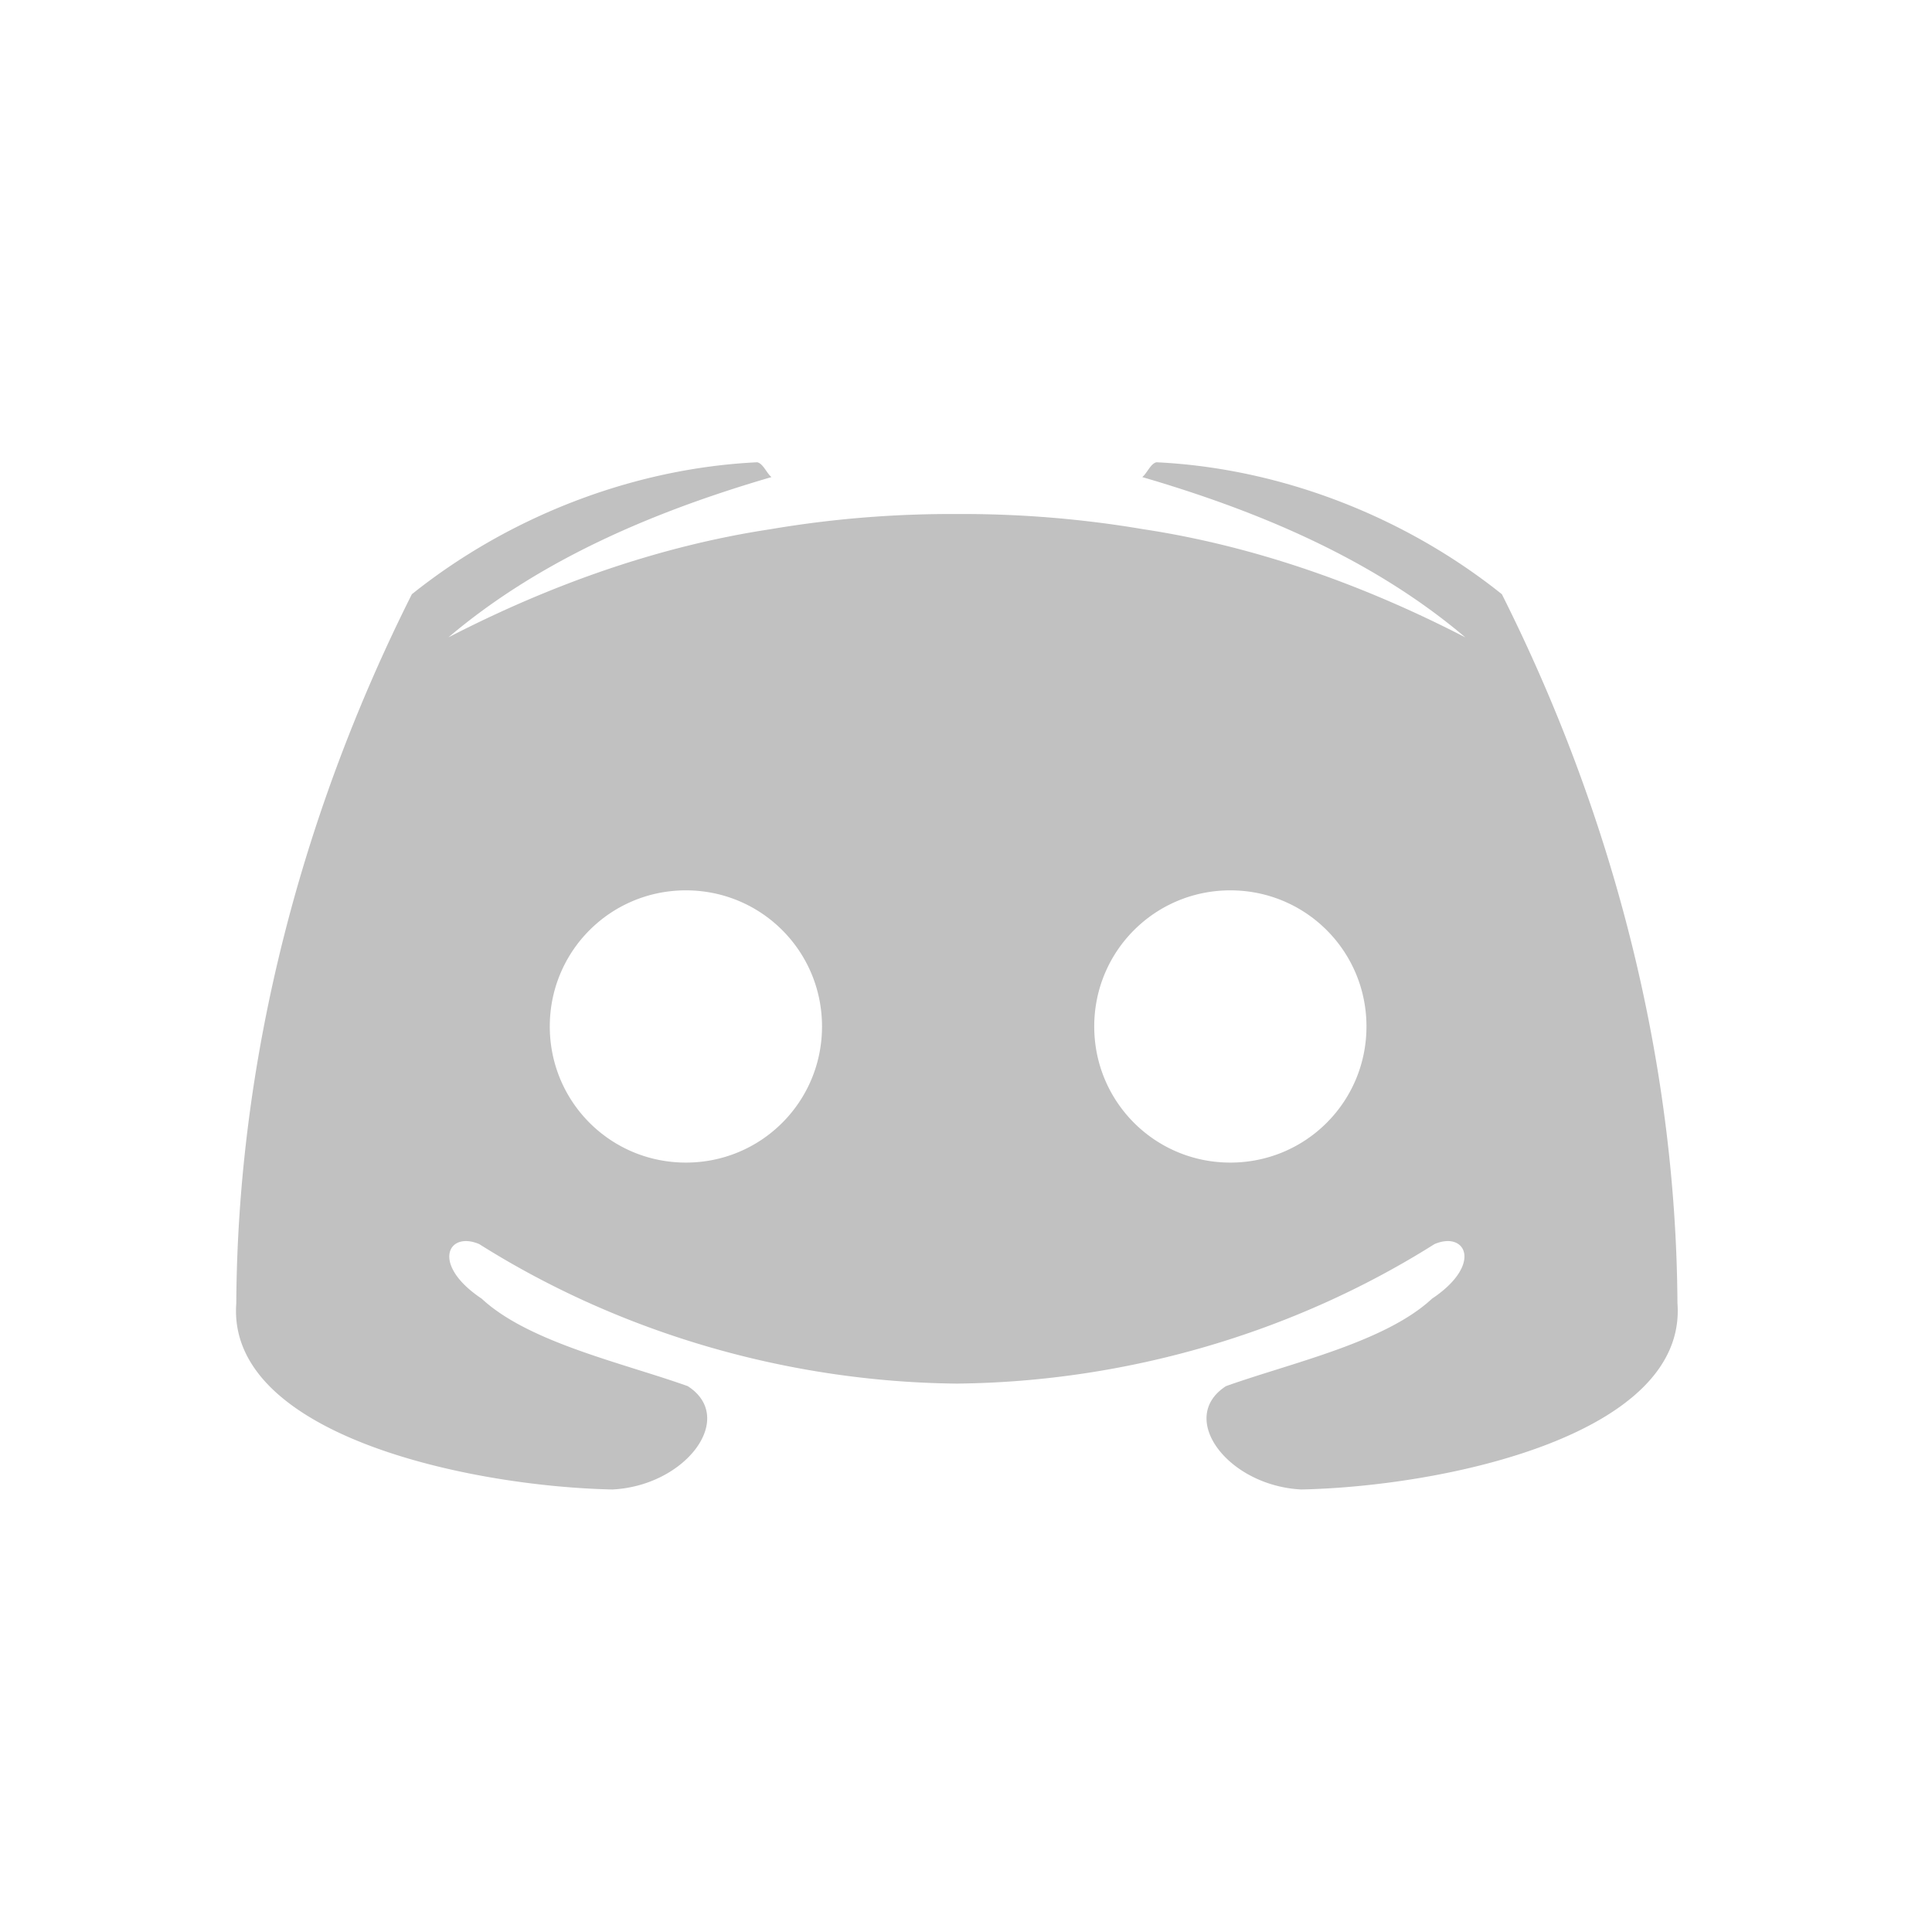 <svg xmlns="http://www.w3.org/2000/svg" width="512pt" height="512pt" viewBox="0 0 512 512"><path d="M200.664 122.508c-33.043 1.586-65.851 14.437-91.516 34.965-29.175 58.062-46.156 122.785-46.53 187.91-2.587 34.855 61.585 48.535 99.671 49.344 19.48-.961 33.008-18.997 19.969-27.387-17.281-6.168-42.164-11.598-54.594-23.172-13.527-9.02-9.02-18.035-.668-14.473 37.559 23.68 81.887 36.47 126.25 36.97v.01c.11 0 .223-.007.332-.007.113 0 .223.004.336.008v-.012c44.363-.5 88.691-13.289 126.25-36.969 8.348-3.562 12.856 5.453-.672 14.473-12.426 11.574-37.308 17.004-54.59 23.172-13.043 8.39.485 26.426 19.97 27.387 38.085-.809 102.257-14.489 99.671-49.344-.379-65.125-17.356-129.848-46.531-187.91-25.668-20.528-58.473-33.38-91.52-34.965-1.578.332-2.488 2.883-3.777 3.926 30.648 8.953 61.055 21.652 85.617 42.48-26.758-13.816-55.52-24.152-85.363-28.668a285.847 285.847 0 0 0-49.39-4.023 285.802 285.802 0 0 0-49.388 4.023c-29.843 4.516-58.605 14.852-85.367 28.668 24.567-20.828 54.969-33.527 85.621-42.48-1.293-1.043-2.199-3.594-3.78-3.926zM181.77 235.953c19.984 0 36.074 16.09 36.074 36.07 0 19.985-16.09 36.075-36.074 36.075-19.98 0-36.07-16.09-36.07-36.075 0-19.98 16.09-36.07 36.07-36.07zm144.285 0c19.984 0 36.074 16.09 36.074 36.07 0 19.985-16.09 36.075-36.074 36.075-19.98 0-36.07-16.09-36.07-36.075 0-19.98 16.09-36.07 36.07-36.07zm0 0" fill="#616161" fill-opacity=".392"/></svg>